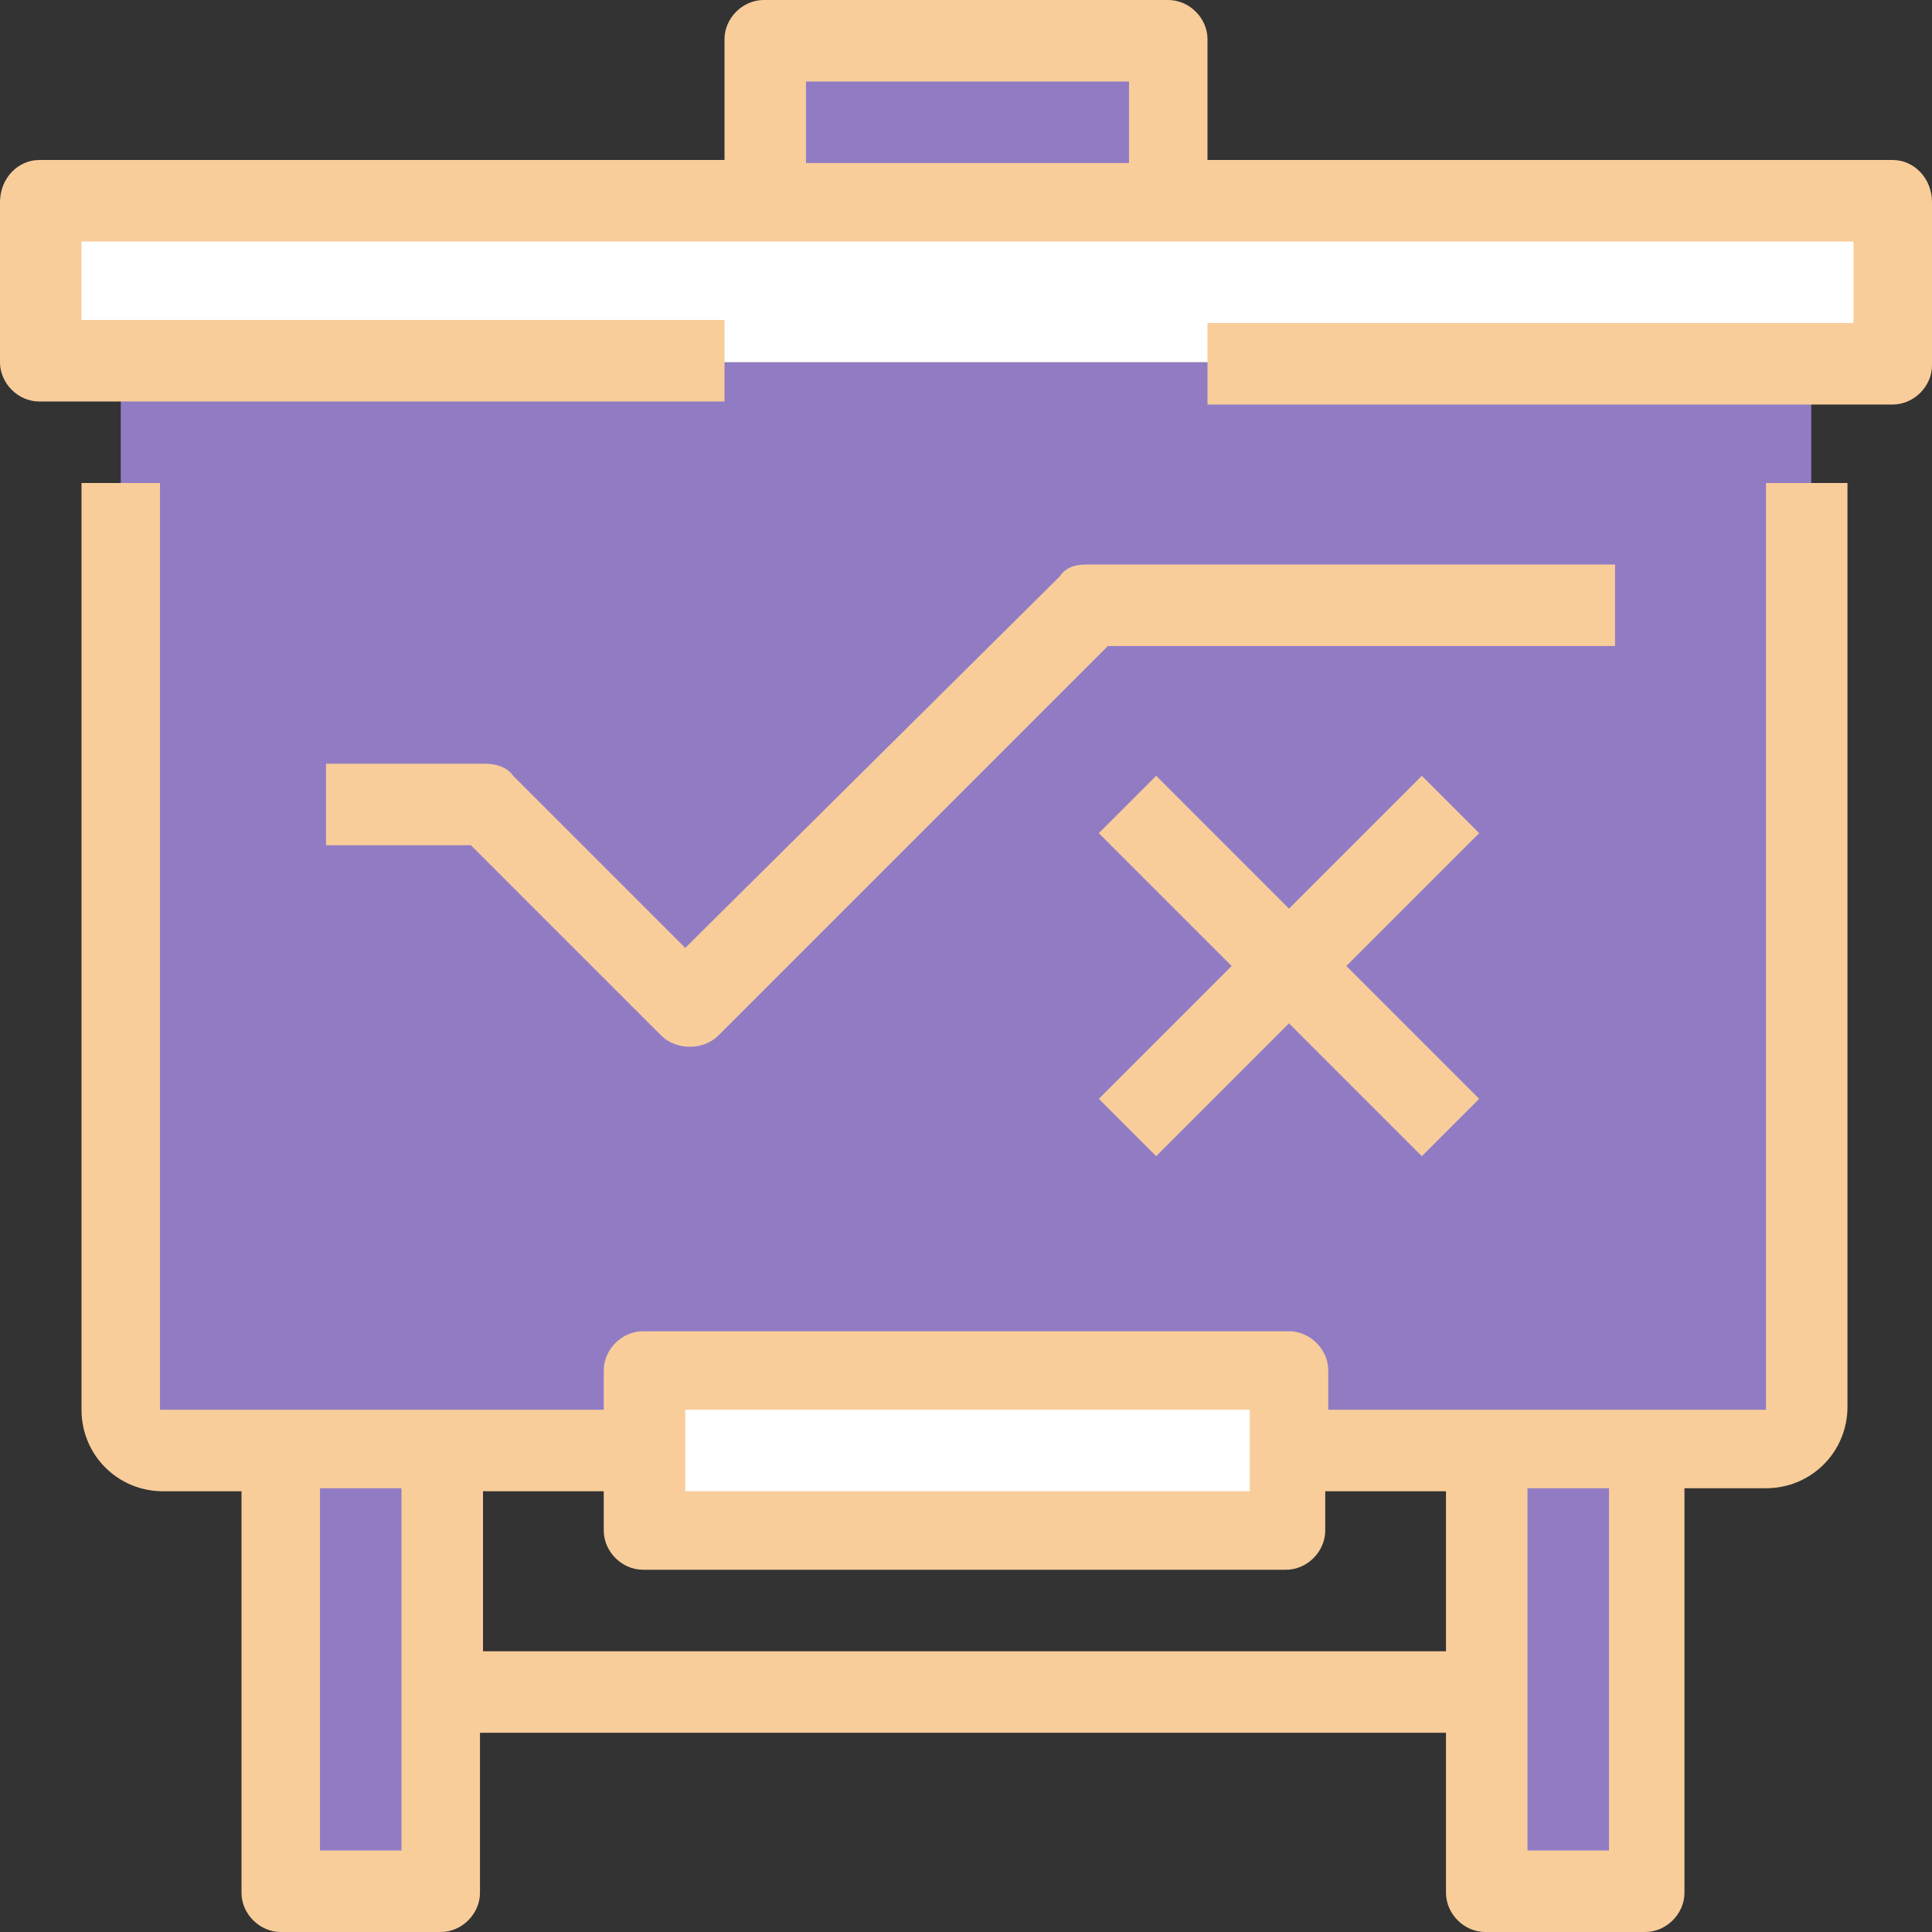 <?xml version="1.0" encoding="utf-8"?>
<!-- Generator: Adobe Illustrator 27.0.1, SVG Export Plug-In . SVG Version: 6.00 Build 0)  -->
<svg version="1.1" id="Layer_1" xmlns="http://www.w3.org/2000/svg" xmlns:xlink="http://www.w3.org/1999/xlink" x="0px" y="0px"
	 viewBox="0 0 64 64" style="enable-background:new 0 0 64 64;" xml:space="preserve">
<rect x="0" y="0" width="64" height="64" fill="#333333" stroke="none"/>
<style type="text/css">
	.st0{fill:#917CC4;}
	.st1{fill:#FFFFFF;}
	.st2{fill:#F8CD9A;}
</style>
<g>
	<g id="Mask_Group_44" transform="translate(-1255 -176)">
		<g id="mathematics" transform="translate(1255 176)">
			<g id="Group_539">
				<path id="Path_599" class="st0" d="M60,16v30.7c0,0.7-0.6,1.3-1.3,1.3l0,0h-16v-2.7H21.3V48h-16C4.6,48,4,47.4,4,46.7l0,0V12h56
					V16z"/>
				<path id="Path_600" class="st0" d="M49.3,48h5.3v14.7h-5.3V48z"/>
				<path id="Path_601" class="st0" d="M9.3,48h5.3v14.7H9.3V48z"/>
			</g>
			<g id="Group_540">
				<path id="Path_602" class="st1" d="M62.7,6.7V12H1.3V6.7H62.7z"/>
				<path id="Path_603" class="st1" d="M42.7,48v2.7H21.3v-5.3h21.3V48z"/>
			</g>
			<path id="Path_604" class="st0" d="M25.3,1.3h13.3v5.3H25.3V1.3z"/>
			<g id="Group_541">
				<path id="Path_605" class="st2" d="M62.7,5.3H40v-4C40,0.6,39.4,0,38.7,0c0,0,0,0,0,0H25.3C24.6,0,24,0.6,24,1.3c0,0,0,0,0,0v4
					H1.3C0.6,5.3,0,5.9,0,6.7c0,0,0,0,0,0V12c0,0.7,0.6,1.3,1.3,1.3c0,0,0,0,0,0H24v-2.7H2.7V8h58.7v2.7H40v2.7h22.7
					c0.7,0,1.3-0.6,1.3-1.3c0,0,0,0,0,0V6.7C64,5.9,63.4,5.3,62.7,5.3C62.7,5.3,62.7,5.3,62.7,5.3z M26.7,2.7h10.7v2.7H26.7V2.7
					L26.7,2.7z"/>
				<path id="Path_606" class="st2" d="M58.7,46.7H44v-1.3c0-0.7-0.6-1.3-1.3-1.3l0,0H21.3c-0.7,0-1.3,0.6-1.3,1.3l0,0v1.3H5.3V16
					H2.7v30.7c0,1.5,1.2,2.7,2.7,2.7H8v13.3C8,63.4,8.6,64,9.3,64c0,0,0,0,0,0h5.3c0.7,0,1.3-0.6,1.3-1.3c0,0,0,0,0,0v-5.3h32v5.3
					c0,0.7,0.6,1.3,1.3,1.3c0,0,0,0,0,0h5.3c0.7,0,1.3-0.6,1.3-1.3c0,0,0,0,0,0V49.3h2.7c1.5,0,2.7-1.2,2.7-2.7V16h-2.7V46.7z
					 M13.3,61.3h-2.7v-12h2.7L13.3,61.3L13.3,61.3z M22.7,46.7h18.7v2.7H22.7L22.7,46.7z M16,54.7v-5.3h4v1.3c0,0.7,0.6,1.3,1.3,1.3
					c0,0,0,0,0,0h21.3c0.7,0,1.3-0.6,1.3-1.3l0,0v-1.3h4v5.3H16z M53.3,61.3h-2.7v-12h2.7L53.3,61.3z"/>
				<path id="Path_607" class="st2" d="M53.3,18.7H36c-0.4,0-0.7,0.1-0.9,0.4L22.7,31.4l-5.7-5.7c-0.2-0.3-0.6-0.4-0.9-0.4h-5.3V28
					h4.8l6.3,6.3c0.5,0.5,1.4,0.5,1.9,0l12.9-12.9h16.8V18.7z"/>
				<path id="Path_608" class="st2" d="M47.1,25.7l-4.4,4.4l-4.4-4.4l-1.9,1.9l4.4,4.4l-4.4,4.4l1.9,1.9l4.4-4.4l4.4,4.4l1.9-1.9
					L44.6,32l4.4-4.4L47.1,25.7z"/>
			</g>
		</g>
	</g>
</g>
</svg>

